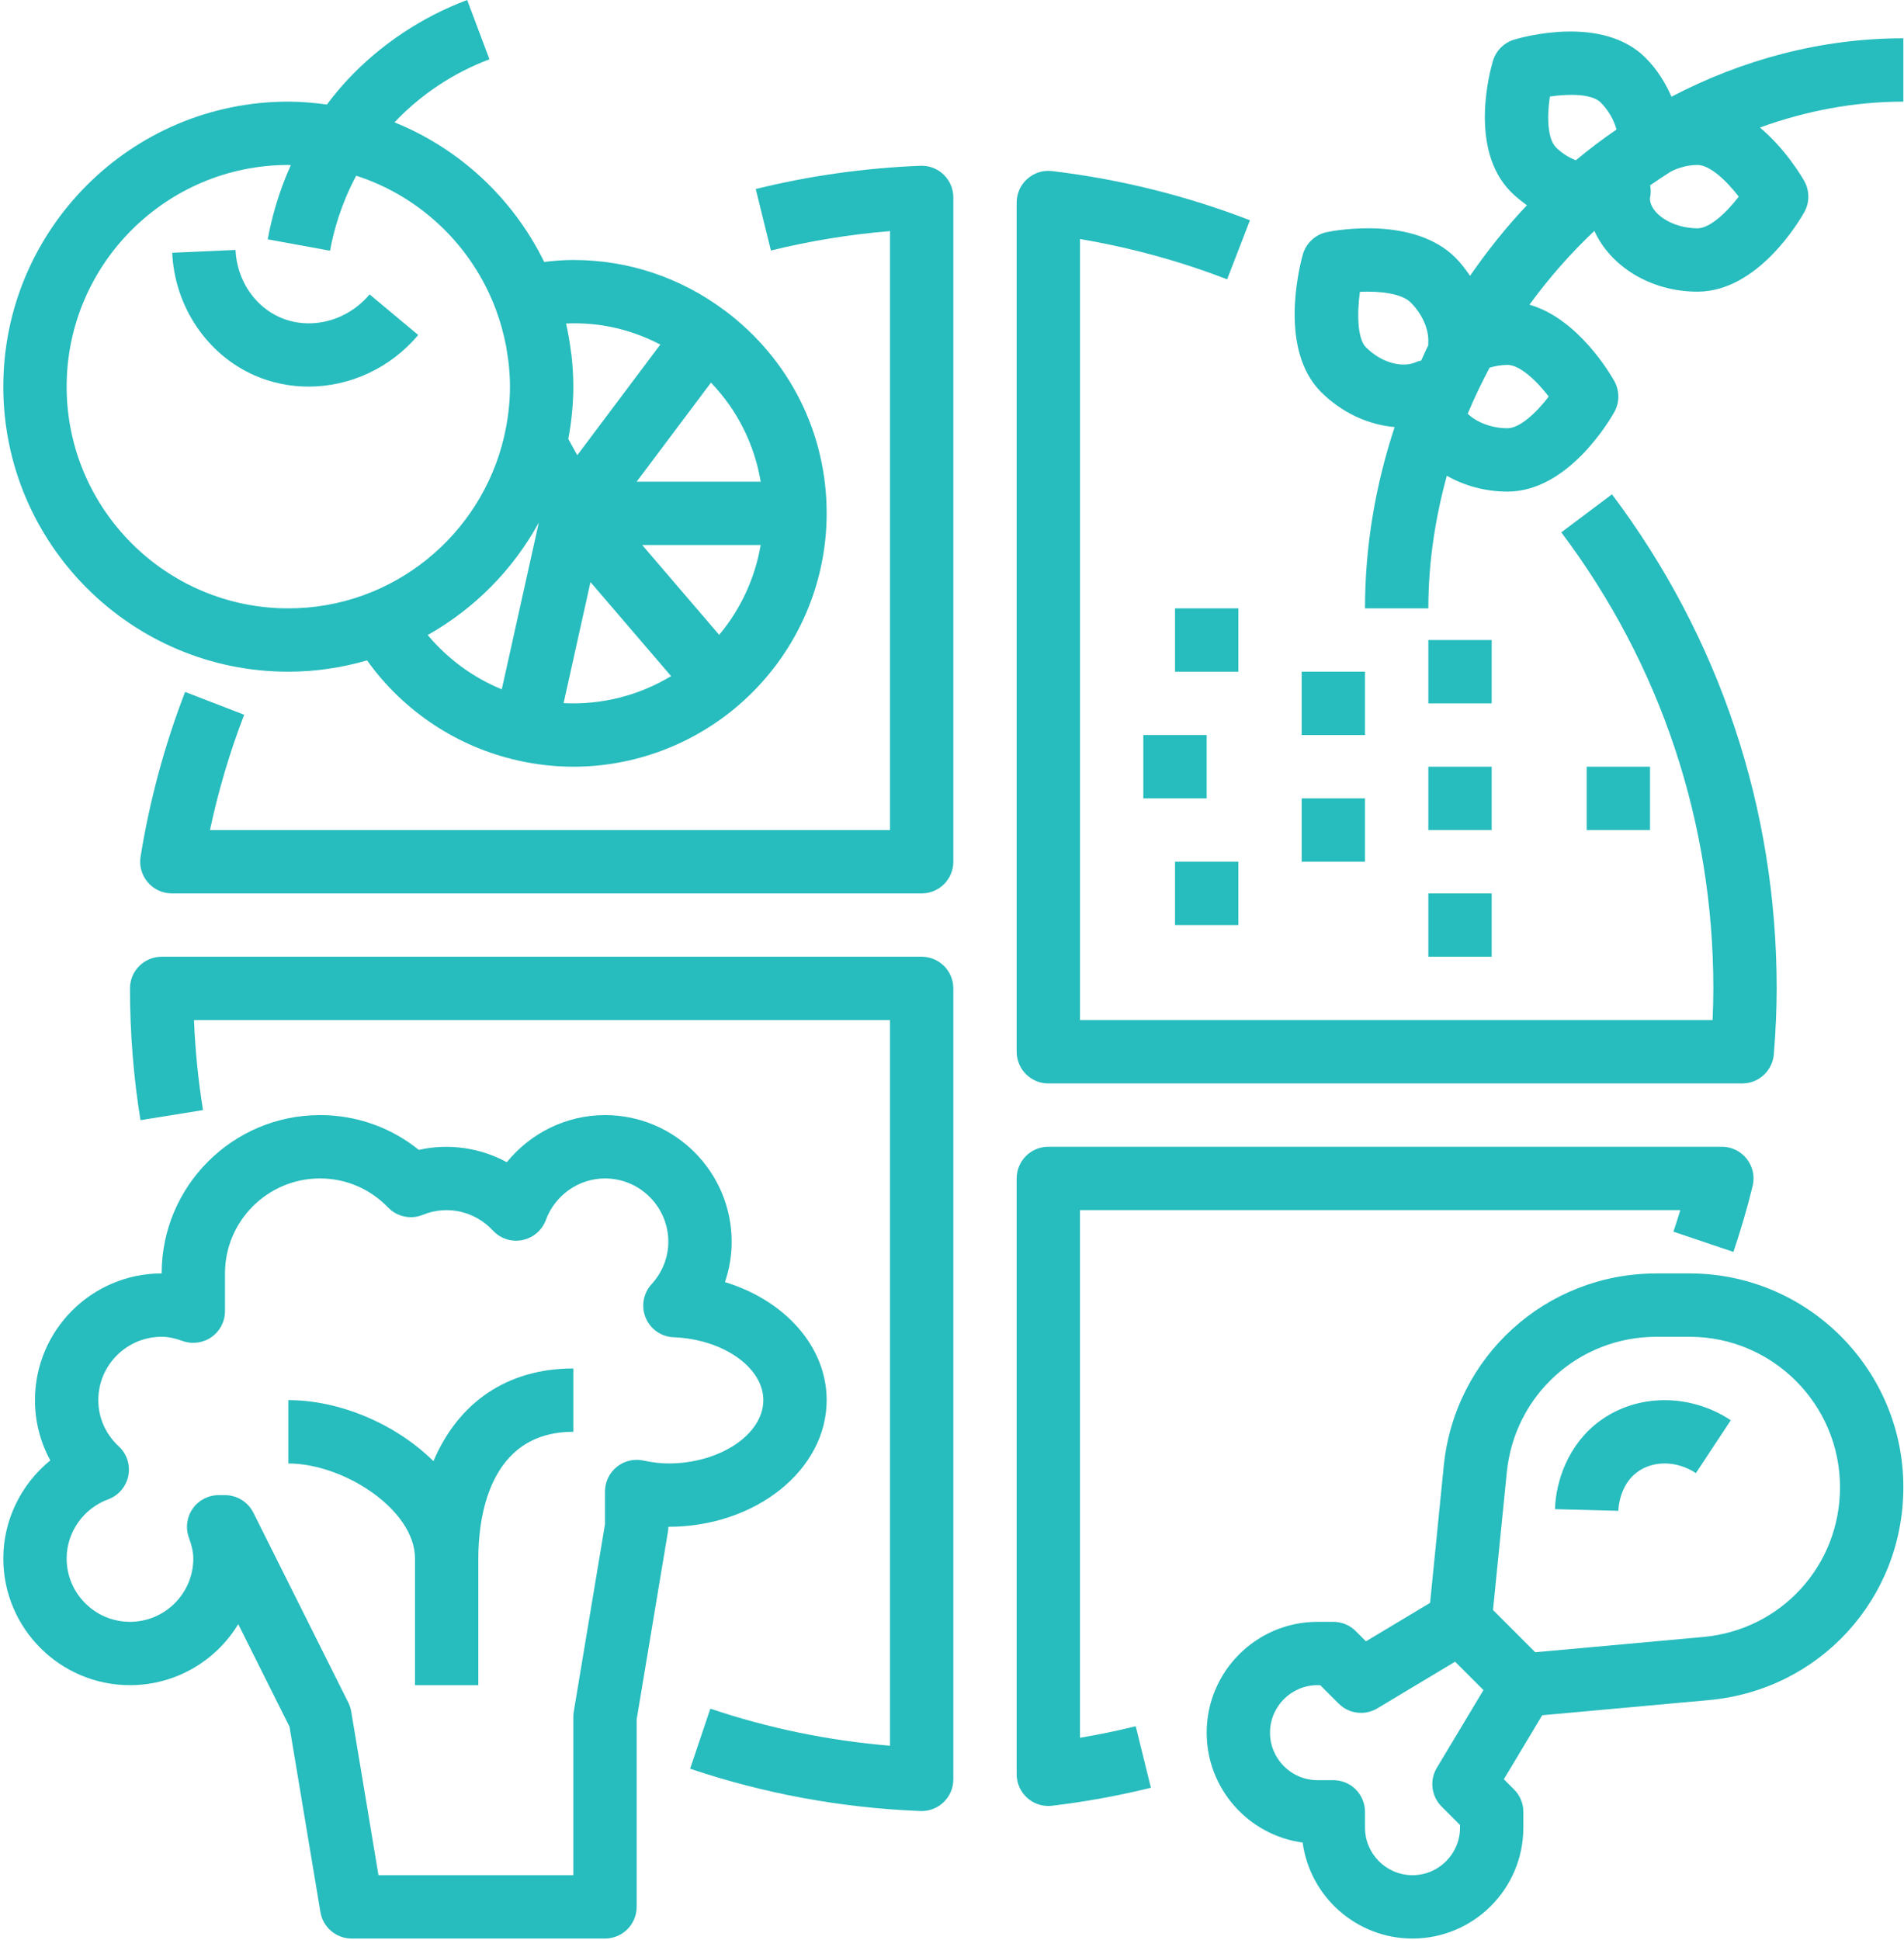 <?xml version="1.0" encoding="UTF-8"?>
<svg width="481px" height="490px" viewBox="0 0 481 490" version="1.1" xmlns="http://www.w3.org/2000/svg" xmlns:xlink="http://www.w3.org/1999/xlink">
    <!-- Generator: Sketch 51.2 (57519) - http://www.bohemiancoding.com/sketch -->
    <title>nutrition</title>
    <desc>Created with Sketch.</desc>
    <defs></defs>
    <g id="Page-1" stroke="none" stroke-width="1" fill="none" fill-rule="evenodd">
        <g id="nutrition" fill="#27BCBD" fill-rule="nonzero">
            <path d="M238.38,44.104 C236.82,42.592 234.676,41.784 232.524,41.88 C218.484,42.432 204.484,44.4 190.924,47.744 L194.756,63.28 C204.588,60.856 214.668,59.216 224.836,58.376 L224.836,209.672 L53.044,209.672 C55.148,199.752 58.044,189.992 61.684,180.544 L46.764,174.784 C41.588,188.192 37.804,202.192 35.516,216.392 C35.14,218.712 35.804,221.064 37.324,222.856 C38.844,224.648 41.068,225.672 43.412,225.672 L232.836,225.672 C237.26,225.672 240.836,222.088 240.836,217.672 L240.836,49.872 C240.836,47.696 239.956,45.616 238.38,44.104 Z" id="Shape"></path>
            <path d="M407.228,124.864 L394.428,134.472 C419.556,167.904 432.836,207.736 432.836,249.672 C432.836,252.224 432.772,254.872 432.644,257.672 L272.836,257.672 L272.836,60.384 C285.548,62.52 298.012,65.928 310.004,70.56 L315.772,55.64 C299.748,49.448 282.932,45.264 265.796,43.216 C263.484,42.944 261.244,43.664 259.532,45.176 C257.812,46.688 256.836,48.864 256.836,51.16 L256.836,265.672 C256.836,270.088 260.412,273.672 264.836,273.672 L440.14,273.672 C444.308,273.672 447.78,270.464 448.116,266.312 C448.604,260.232 448.836,254.792 448.836,249.672 C448.836,204.24 434.444,161.088 407.228,124.864 Z" id="Shape"></path>
            <path d="M232.836,241.672 L40.836,241.672 C36.412,241.672 32.836,245.256 32.836,249.672 C32.836,260.848 33.724,272.04 35.484,282.952 L51.284,280.408 C50.076,272.936 49.316,265.32 49.004,257.672 L224.836,257.672 L224.836,440.968 C209.34,439.688 194.116,436.552 179.452,431.608 L174.34,446.776 C193.068,453.088 212.636,456.688 232.516,457.464 C232.62,457.464 232.724,457.472 232.828,457.472 C234.892,457.472 236.884,456.672 238.372,455.24 C239.956,453.728 240.836,451.648 240.836,449.472 L240.836,249.672 C240.836,245.256 237.26,241.672 232.836,241.672 Z" id="Shape"></path>
            <path d="M441.284,292.744 C439.78,290.8 437.46,289.672 435.004,289.672 L264.836,289.672 C260.412,289.672 256.836,293.256 256.836,297.672 L256.836,448.184 C256.836,450.472 257.812,452.648 259.524,454.168 C261.004,455.48 262.892,456.184 264.836,456.184 C265.148,456.184 265.468,456.168 265.788,456.128 C274.156,455.128 282.556,453.6 290.748,451.584 L286.916,436.048 C282.276,437.192 277.564,438.168 272.828,438.96 L272.828,305.672 L424.492,305.672 C423.94,307.496 423.356,309.312 422.748,311.12 L437.908,316.232 C439.764,310.728 441.404,305.128 442.756,299.592 C443.348,297.208 442.804,294.68 441.284,292.744 Z" id="Shape"></path>
            <path d="M183.204,78.52 C183.196,78.512 183.188,78.512 183.18,78.512 C171.988,70.112 158.732,65.672 144.836,65.672 C142.428,65.672 139.98,65.856 137.476,66.168 C129.676,50.232 116.204,37.584 99.66,30.904 C106.252,23.912 114.532,18.4 123.644,14.976 L118.02,0 C106.524,4.312 96.076,11.288 87.788,20.16 C85.868,22.216 84.164,24.304 82.58,26.408 C79.38,25.976 76.148,25.672 72.836,25.672 C33.132,25.672 0.836,57.976 0.836,97.672 C0.836,137.368 33.132,169.672 72.836,169.672 C79.74,169.672 86.404,168.64 92.732,166.816 C101.876,179.616 115.492,188.696 130.948,192.12 C130.956,192.12 130.956,192.128 130.964,192.128 C135.604,193.152 140.276,193.672 144.836,193.672 C160.068,193.672 174.86,188.184 186.468,178.232 C186.476,178.224 186.476,178.224 186.484,178.216 C200.684,166.024 208.836,148.328 208.836,129.672 C208.836,109.4 199.492,90.76 183.204,78.52 Z M72.836,153.672 C41.964,153.672 16.836,128.552 16.836,97.672 C16.836,66.792 41.964,41.672 72.836,41.672 C73.052,41.672 73.252,41.704 73.468,41.704 C70.34,48.656 68.596,55.176 67.636,60.456 L83.372,63.328 C84.324,58.112 86.236,51.392 89.988,44.384 C106.252,49.632 119.236,62.128 125.22,78.048 C125.788,79.568 126.292,81.096 126.724,82.632 C126.78,82.832 126.828,83.032 126.876,83.232 C127.252,84.624 127.58,86.016 127.852,87.424 C127.964,88.04 128.044,88.664 128.14,89.28 C128.3,90.32 128.468,91.36 128.572,92.408 C128.732,94.136 128.836,95.896 128.836,97.672 C128.836,101.792 128.332,106.064 127.332,110.368 C121.548,135.144 99.34,153.672 72.836,153.672 Z M126.764,174.12 C119.5,171.16 113.092,166.424 108.044,160.408 C119.86,153.752 129.636,143.896 136.124,131.976 L126.764,174.12 Z M192.172,121.672 L160.836,121.672 L179.612,96.648 C186.252,103.584 190.604,112.24 192.172,121.672 Z M166.812,87.032 L159.82,96.352 L145.836,114.992 L143.564,110.896 L143.564,110.888 C143.964,108.744 144.292,106.576 144.492,104.368 C144.716,102.128 144.836,99.888 144.836,97.672 C144.836,95.024 144.668,92.416 144.388,89.84 C144.348,89.464 144.268,89.096 144.22,88.72 C143.932,86.408 143.54,84.128 143.036,81.888 C143.028,81.832 143.02,81.776 143.004,81.712 C151.58,81.336 159.508,83.24 166.812,87.032 Z M142.38,177.608 L149.172,147.032 L169.54,170.792 C161.412,175.68 152.012,178.104 142.38,177.608 Z M181.684,160.368 L162.236,137.672 L192.164,137.672 C190.748,146.016 187.132,153.848 181.684,160.368 Z" id="Shape"></path>
            <rect id="Rectangle-path" x="296.836" y="153.672" width="16" height="16"></rect>
            <rect id="Rectangle-path" x="328.836" y="169.672" width="16" height="16"></rect>
            <rect id="Rectangle-path" x="360.836" y="225.672" width="16" height="16"></rect>
            <rect id="Rectangle-path" x="296.836" y="217.672" width="16" height="16"></rect>
            <rect id="Rectangle-path" x="288.836" y="185.672" width="16" height="16"></rect>
            <rect id="Rectangle-path" x="400.836" y="193.672" width="16" height="16"></rect>
            <rect id="Rectangle-path" x="360.836" y="161.672" width="16" height="16"></rect>
            <rect id="Rectangle-path" x="328.836" y="201.672" width="16" height="16"></rect>
            <rect id="Rectangle-path" x="360.836" y="193.672" width="16" height="16"></rect>
            <path d="M480.836,9.672 C459.988,9.672 440.132,15.096 422.26,24.424 C420.7,20.872 418.58,17.472 415.692,14.584 C404.82,3.72 384.78,9.336 382.524,10.008 C379.956,10.784 377.94,12.792 377.164,15.36 C376.492,17.608 370.868,37.648 381.748,48.528 C383.004,49.776 384.364,50.848 385.748,51.848 C380.508,57.352 375.756,63.36 371.372,69.672 C370.268,68.072 369.1,66.504 367.692,65.096 C357.148,54.56 337.46,58.168 335.244,58.624 C332.284,59.224 329.916,61.44 329.108,64.352 C328.028,68.296 323.188,88.48 333.748,99.04 C339.052,104.328 345.716,107.296 352.316,107.88 C347.548,122.352 344.836,137.736 344.836,153.672 L360.836,153.672 C360.836,142.176 362.548,130.96 365.508,120.184 C369.924,122.68 375.164,124.176 380.836,124.176 C396.132,124.176 406.668,106.144 407.82,104.08 C409.172,101.656 409.172,98.696 407.82,96.264 C406.812,94.464 398.636,80.464 386.38,76.968 C391.292,70.224 396.78,63.984 402.78,58.328 C406.86,67.288 416.972,73.672 428.836,73.672 C444.132,73.672 454.668,55.64 455.82,53.576 C457.172,51.152 457.172,48.192 455.82,45.76 C455.132,44.528 451.028,37.6 444.604,32.216 C456.148,28.024 468.332,25.672 480.836,25.672 L480.836,9.672 Z M360.82,87.216 C360.18,88.472 359.644,89.784 359.036,91.064 C358.58,91.184 358.116,91.288 357.684,91.488 C354.66,92.856 349.364,92.016 345.068,87.72 C342.916,85.568 342.788,79.256 343.548,73.712 C348.468,73.488 354.052,74.08 356.38,76.408 C359.396,79.424 361.092,83.408 360.804,86.808 C360.796,86.944 360.828,87.08 360.82,87.216 Z M391.252,100.176 C388.14,104.248 383.916,108.176 380.836,108.176 C376.724,108.176 372.964,106.624 370.78,104.512 C372.436,100.536 374.292,96.664 376.308,92.88 C377.748,92.448 379.26,92.176 380.836,92.176 C383.924,92.176 388.14,96.104 391.252,100.176 Z M398.084,40.496 C396.38,39.792 394.66,38.816 393.068,37.216 C390.908,35.056 390.78,29.36 391.54,24.384 C396.236,23.688 402.116,23.632 404.38,25.896 C406.38,27.896 407.724,30.32 408.372,32.72 C404.828,35.144 401.404,37.744 398.084,40.496 Z M428.836,57.672 C422.444,57.672 416.836,53.936 416.82,50.128 C416.844,49.984 416.948,49.328 416.964,49.184 C417.06,48.384 417.004,47.592 416.86,46.816 C418.604,45.592 420.38,44.424 422.172,43.288 C424.204,42.304 426.444,41.672 428.836,41.672 C431.924,41.672 436.14,45.6 439.252,49.672 C436.14,53.744 431.916,57.672 428.836,57.672 Z" id="Shape"></path>
            <path d="M183.14,323.856 C184.26,320.6 184.836,317.168 184.836,313.672 C184.836,296.024 170.484,281.672 152.836,281.672 C143.084,281.672 134.004,286.208 128.036,293.576 C121.332,289.92 113.316,288.752 105.804,290.464 C98.732,284.76 90.028,281.672 80.836,281.672 C58.78,281.672 40.836,299.616 40.836,321.672 C23.188,321.672 8.836,336.024 8.836,353.672 C8.836,359.088 10.18,364.28 12.708,368.896 C5.356,374.864 0.836,383.928 0.836,393.672 C0.836,411.32 15.188,425.672 32.836,425.672 C44.404,425.672 54.572,419.496 60.188,410.264 L73.14,436.168 L80.948,482.984 C81.588,486.84 84.924,489.672 88.836,489.672 L152.836,489.672 C157.26,489.672 160.836,486.088 160.836,481.672 L160.836,434.336 L168.724,386.992 C168.796,386.552 168.836,386.112 168.836,385.672 C190.892,385.672 208.836,371.32 208.836,353.672 C208.836,340.104 198.236,328.456 183.14,323.856 Z M168.836,369.672 C166.948,369.672 164.98,369.44 162.46,368.92 C160.108,368.432 157.652,369.032 155.788,370.552 C153.924,372.072 152.836,374.344 152.836,376.752 L152.836,385.016 L144.948,432.36 C144.876,432.792 144.836,433.232 144.836,433.672 L144.836,473.672 L95.612,473.672 L88.732,432.352 C88.596,431.568 88.356,430.808 87.996,430.088 L63.996,382.088 C62.636,379.384 59.868,377.672 56.836,377.672 L55.236,377.672 C52.62,377.672 50.164,378.952 48.676,381.096 C47.172,383.248 46.828,385.992 47.732,388.44 C48.484,390.488 48.836,392.152 48.836,393.672 C48.836,402.496 41.66,409.672 32.836,409.672 C24.012,409.672 16.836,402.496 16.836,393.672 C16.836,387.048 21.052,381.04 27.332,378.728 C29.94,377.76 31.86,375.52 32.412,372.784 C32.956,370.056 32.044,367.24 30.004,365.352 C26.668,362.264 24.836,358.112 24.836,353.672 C24.836,344.848 32.012,337.672 40.836,337.672 C42.436,337.672 44.124,338.008 46.124,338.728 C48.572,339.608 51.292,339.24 53.436,337.744 C55.572,336.248 56.836,333.808 56.836,331.2 L56.836,321.672 C56.836,308.44 67.604,297.672 80.836,297.672 C87.356,297.672 93.476,300.28 98.052,305.016 C100.316,307.368 103.796,308.104 106.82,306.864 C113.036,304.32 120.012,305.976 124.524,310.84 C126.42,312.88 129.244,313.792 131.964,313.24 C134.692,312.696 136.94,310.768 137.9,308.16 C140.212,301.888 146.212,297.672 152.836,297.672 C161.66,297.672 168.836,304.848 168.836,313.672 C168.836,317.6 167.332,321.408 164.596,324.4 C162.492,326.704 161.924,330.008 163.116,332.88 C164.316,335.752 167.076,337.672 170.188,337.792 C182.668,338.28 192.836,345.408 192.836,353.672 C192.836,362.344 181.844,369.672 168.836,369.672 Z" id="Shape"></path>
            <path d="M426.844,321.672 L418.46,321.672 C390.604,321.672 367.508,342.576 364.732,370.296 L361.276,404.88 L345.076,414.6 L342.492,412.016 C340.996,410.512 338.964,409.672 336.836,409.672 L332.836,409.672 C317.396,409.672 304.836,422.232 304.836,437.672 C304.836,451.84 315.412,463.584 329.084,465.424 C330.924,479.096 342.668,489.672 356.836,489.672 C372.276,489.672 384.836,477.112 384.836,461.672 L384.836,457.672 C384.836,455.552 383.996,453.512 382.492,452.016 L379.908,449.432 L389.604,433.272 L431.732,429.44 C459.724,426.896 480.836,403.776 480.836,375.672 C480.836,345.896 456.62,321.672 426.844,321.672 Z M364.18,456.328 L368.836,460.984 L368.836,461.672 C368.836,468.288 363.452,473.672 356.836,473.672 C350.22,473.672 344.836,468.288 344.836,461.672 L344.836,457.672 C344.836,453.256 341.26,449.672 336.836,449.672 L332.836,449.672 C326.22,449.672 320.836,444.288 320.836,437.672 C320.836,431.056 326.22,425.672 332.836,425.672 L333.524,425.672 L338.18,430.328 C340.772,432.928 344.796,433.416 347.956,431.528 L367.596,419.744 L371.18,423.328 L374.764,426.912 L362.98,446.552 C361.092,449.704 361.588,453.728 364.18,456.328 Z M430.284,413.504 L387.844,417.36 L377.172,406.688 L380.66,371.88 C382.612,352.376 398.86,337.672 418.46,337.672 L426.844,337.672 C447.788,337.672 464.836,354.72 464.836,375.672 C464.836,395.448 449.988,411.712 430.284,413.504 Z" id="Shape"></path>
            <path d="M93.364,74.36 C87.708,81.136 78.396,83.528 70.724,80.168 C64.236,77.32 59.828,70.632 59.492,63.136 L43.508,63.848 C44.108,77.384 52.268,89.536 64.292,94.816 C68.668,96.736 73.316,97.656 77.948,97.656 C88.3,97.656 98.596,93.048 105.644,84.616 L93.364,74.36 Z" id="Shape"></path>
            <path d="M404.084,358.984 C396.06,364.904 393.012,374.344 392.836,381.216 L408.836,381.632 C408.852,380.976 409.124,375.152 413.588,371.864 C417.692,368.84 423.644,368.952 428.428,372.104 L437.244,358.752 C426.884,351.904 413.548,352 404.084,358.984 Z" id="Shape"></path>
            <path d="M109.5,369.088 C99.94,359.648 85.788,353.672 72.836,353.672 L72.836,369.672 C86.804,369.672 104.836,381.312 104.836,393.672 L104.836,425.672 L120.836,425.672 L120.836,393.672 C120.836,384.048 123.172,361.672 144.836,361.672 L144.836,345.672 C128.06,345.672 115.756,354.328 109.5,369.088 Z" id="Shape"></path>
        </g>
    </g>
</svg>